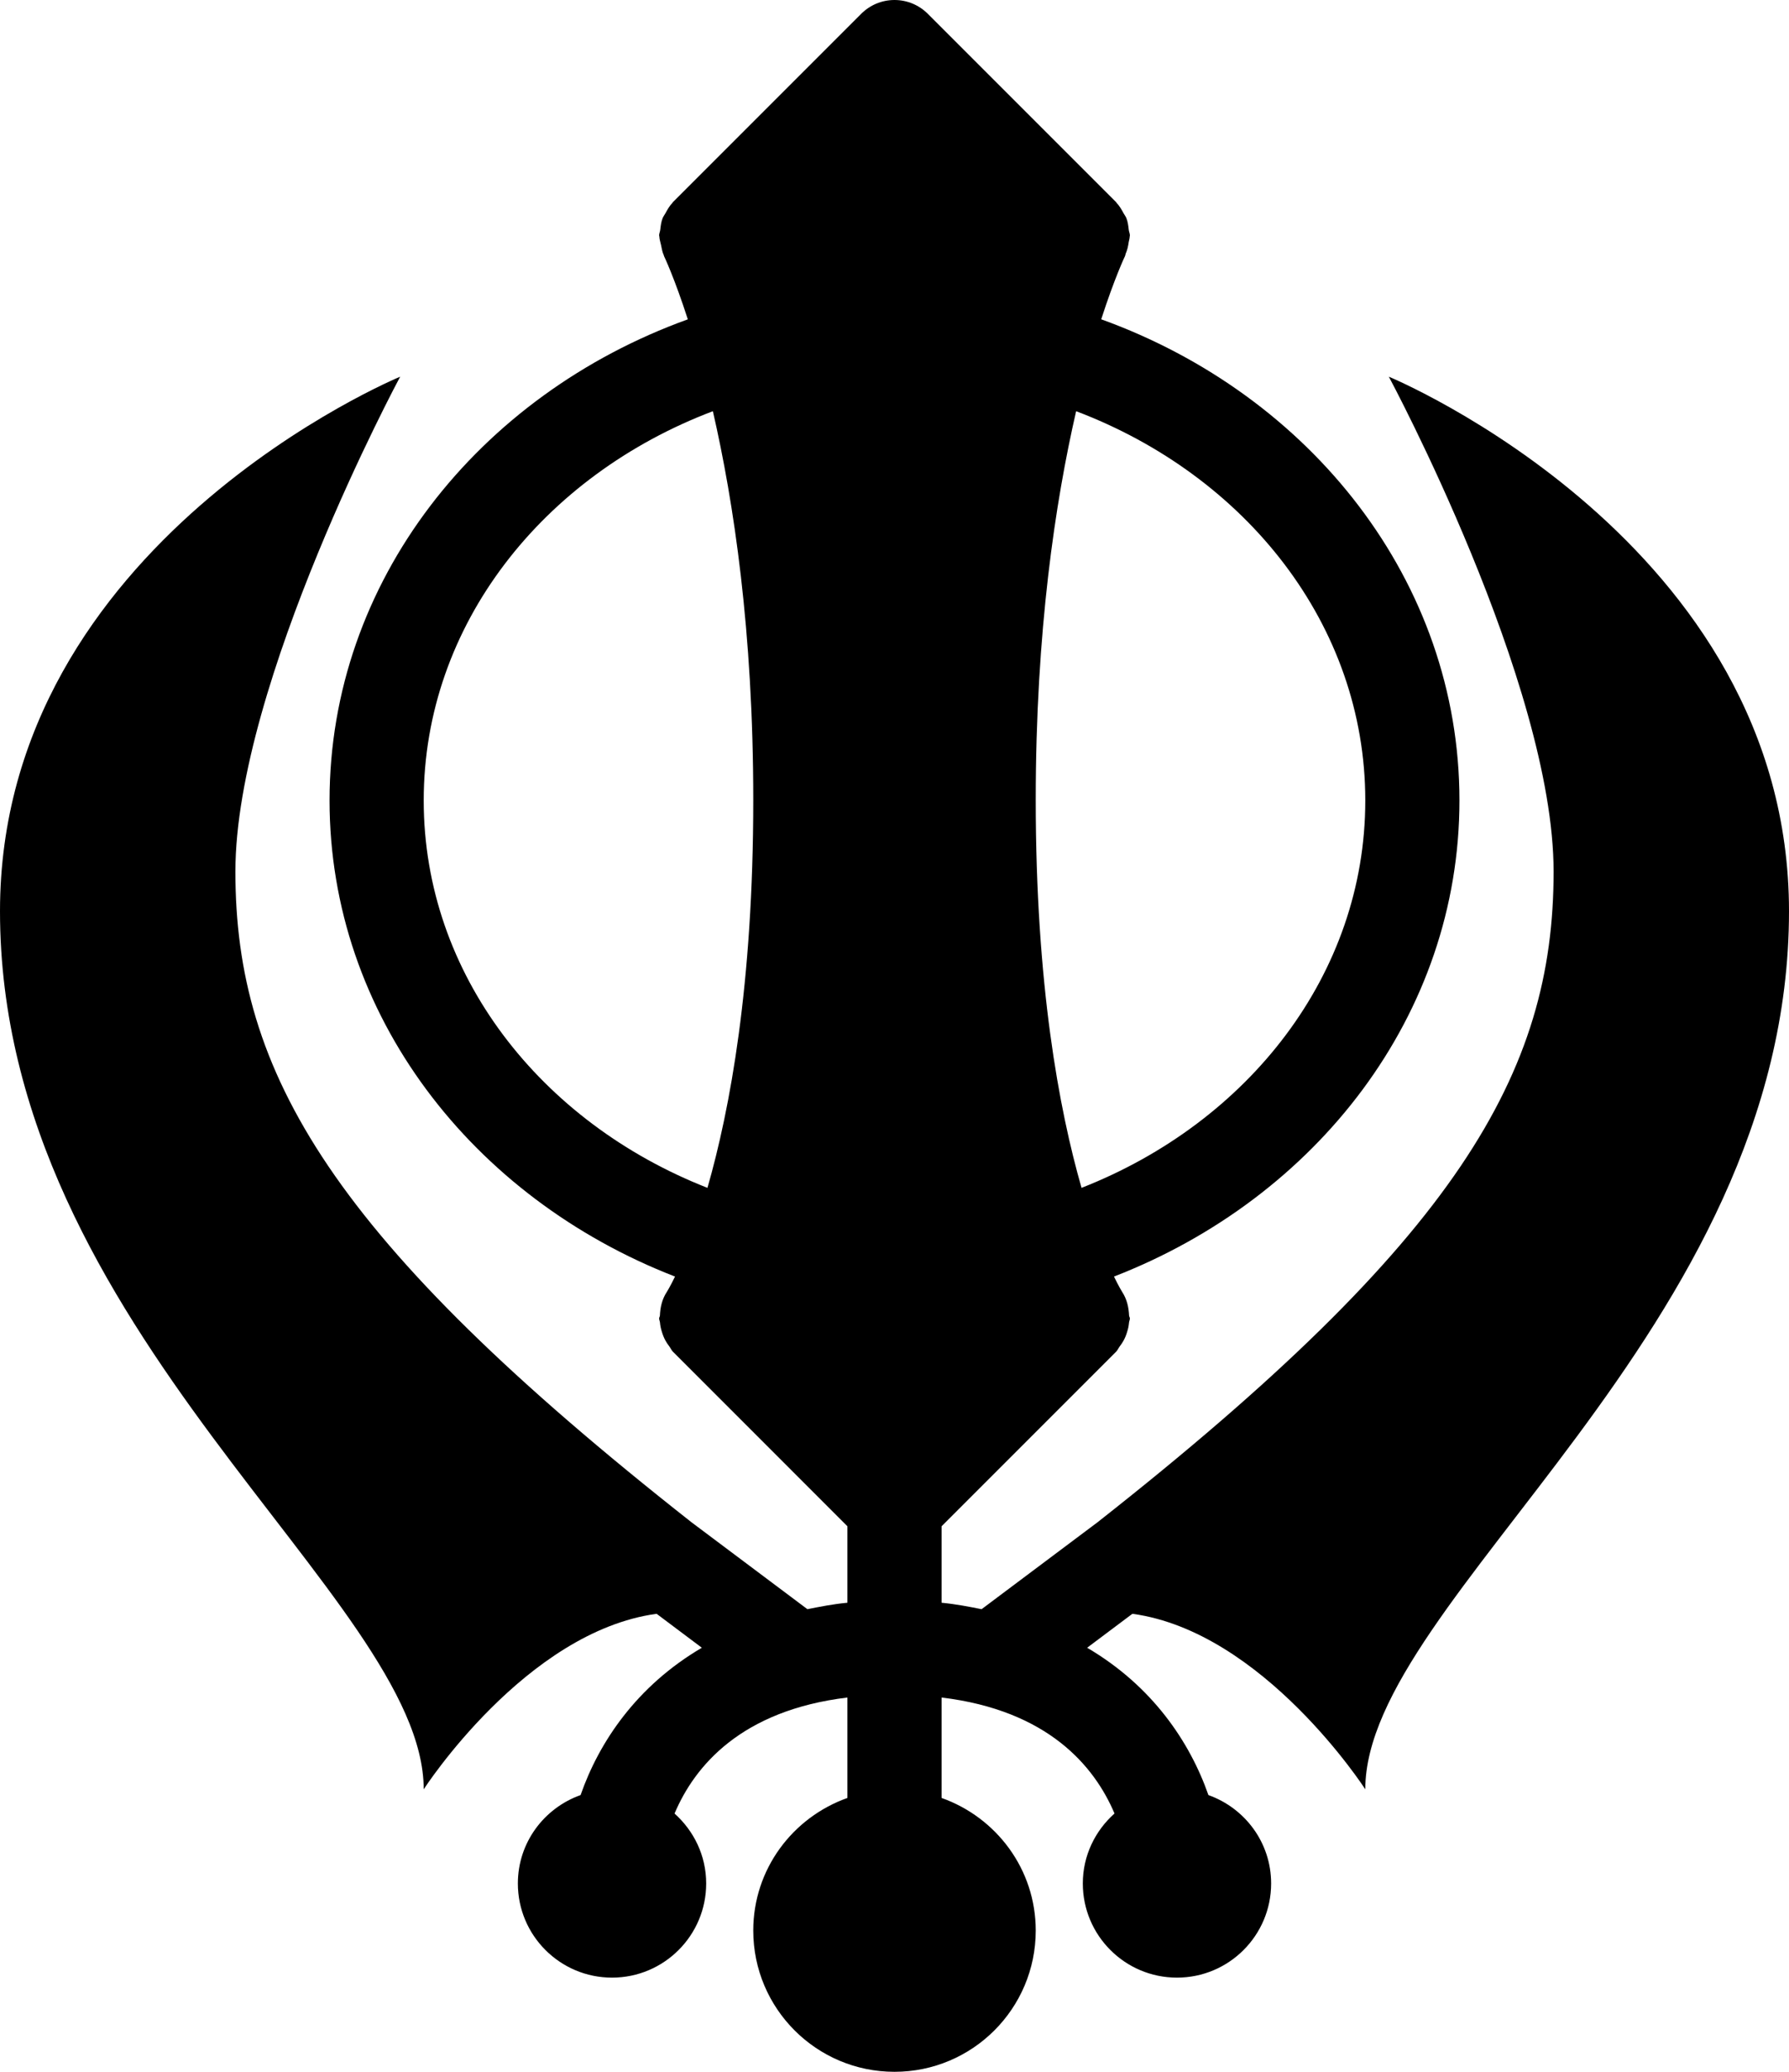 <?xml version="1.0" encoding="iso-8859-1"?>
<!-- Generator: Adobe Illustrator 16.0.4, SVG Export Plug-In . SVG Version: 6.00 Build 0)  -->
<!DOCTYPE svg PUBLIC "-//W3C//DTD SVG 1.1//EN" "http://www.w3.org/Graphics/SVG/1.1/DTD/svg11.dtd">
<svg version="1.1" id="Layer_1" xmlns="http://www.w3.org/2000/svg" xmlns:xlink="http://www.w3.org/1999/xlink" x="0px" y="0px"
	 width="38px" height="44px" viewBox="0 0 38 44" style="enable-background:new 0 0 38 44;" xml:space="preserve">
<g id="_x31_168-sikh-symbol_x40_2x.png">
	<g>
		<path d="M29.5,8c0,0,3.5,6.512,3.5,10.511c0,4.281-2.042,7.805-9.69,13.82l-2.46,1.844c-0.273-0.054-0.547-0.108-0.85-0.137
			v-1.624l3.707-3.707c0.033-0.033,0.051-0.079,0.079-0.116s0.054-0.074,0.076-0.114c0.035-0.062,0.061-0.127,0.081-0.197
			c0.021-0.064,0.033-0.127,0.039-0.194C23.985,28.056,24,28.03,24,28c0-0.021-0.015-0.038-0.017-0.06
			c-0.008-0.175-0.046-0.35-0.149-0.506c-0.003-0.005-0.068-0.109-0.172-0.323C27.967,25.44,31,21.555,31,17
			c0-4.651-3.158-8.611-7.609-10.219c0.283-0.876,0.5-1.333,0.507-1.346c0.007-0.016,0.006-0.032,0.013-0.049
			c0.034-0.076,0.052-0.158,0.064-0.245c0.007-0.039,0.02-0.076,0.021-0.115C23.996,5.017,24,5.01,24,5
			c0-0.043-0.02-0.079-0.024-0.12c-0.01-0.084-0.019-0.167-0.05-0.245c-0.015-0.039-0.041-0.071-0.061-0.107
			c-0.042-0.079-0.086-0.154-0.148-0.22c-0.004-0.004-0.006-0.011-0.01-0.015l-4-4C19.526,0.112,19.276,0,19,0
			s-0.526,0.112-0.707,0.293l-4,4c-0.004,0.004-0.006,0.011-0.01,0.015c-0.062,0.065-0.106,0.142-0.148,0.22
			c-0.02,0.036-0.045,0.068-0.061,0.107c-0.031,0.079-0.04,0.161-0.05,0.245C14.02,4.922,14,4.958,14,5
			c0,0.009,0.005,0.016,0.005,0.024c0.002,0.06,0.022,0.116,0.035,0.176c0.017,0.075,0.026,0.15,0.059,0.219
			c0.003,0.006,0.002,0.011,0.004,0.017c0.007,0.013,0.224,0.47,0.507,1.346C10.158,8.389,7,12.349,7,17
			c0,4.555,3.033,8.44,7.338,10.111c-0.104,0.214-0.169,0.318-0.172,0.323c-0.104,0.156-0.142,0.331-0.149,0.506
			C14.015,27.962,14,27.979,14,28c0,0.03,0.015,0.056,0.018,0.085c0.006,0.067,0.019,0.13,0.039,0.194
			c0.021,0.07,0.046,0.135,0.081,0.197c0.022,0.04,0.048,0.077,0.076,0.114s0.046,0.083,0.079,0.116L18,32.414v1.624
			c-0.303,0.028-0.576,0.083-0.85,0.137l-2.461-1.845C7.041,26.315,5,22.792,5,18.511C5,14.512,8.5,8,8.5,8S0,11.513,0,19.352
			C0,28.271,9,33.946,9,38c0,0,2.161-3.348,4.947-3.727l0.961,0.721c-1.383,0.812-2.182,1.999-2.576,3.129
			C11.558,38.398,11,39.131,11,40c0,1.104,0.896,2,2,2s2-0.896,2-2c0-0.593-0.263-1.119-0.672-1.485
			c0.426-1.008,1.414-2.191,3.672-2.464v2.133c-1.162,0.413-2,1.512-2,2.816c0,1.657,1.343,3,3,3s3-1.343,3-3
			c0-1.305-0.838-2.403-2-2.816v-2.133c2.259,0.272,3.247,1.457,3.673,2.463C23.263,38.88,23,39.407,23,40c0,1.104,0.896,2,2,2
			s2-0.896,2-2c0-0.869-0.558-1.602-1.332-1.877c-0.395-1.13-1.193-2.317-2.576-3.129l0.961-0.721C26.839,34.652,29,38,29,38
			c0-4.054,9-9.729,9-18.648C38,11.513,29.5,8,29.5,8z M22.858,8.733C26.457,10.096,29,13.267,29,17c0,3.694-2.489,6.84-6.027,8.227
			C22.496,23.567,22,20.909,22,16.99C22,13.405,22.416,10.656,22.858,8.733z M15.027,25.227C11.489,23.84,9,20.694,9,17
			c0-3.733,2.543-6.904,6.142-8.267C15.584,10.656,16,13.405,16,16.99C16,20.909,15.504,23.567,15.027,25.227z"/>
	</g>
</g>
<g>
</g>
<g>
</g>
<g>
</g>
<g>
</g>
<g>
</g>
<g>
</g>
<g>
</g>
<g>
</g>
<g>
</g>
<g>
</g>
<g>
</g>
<g>
</g>
<g>
</g>
<g>
</g>
<g>
</g>
</svg>
